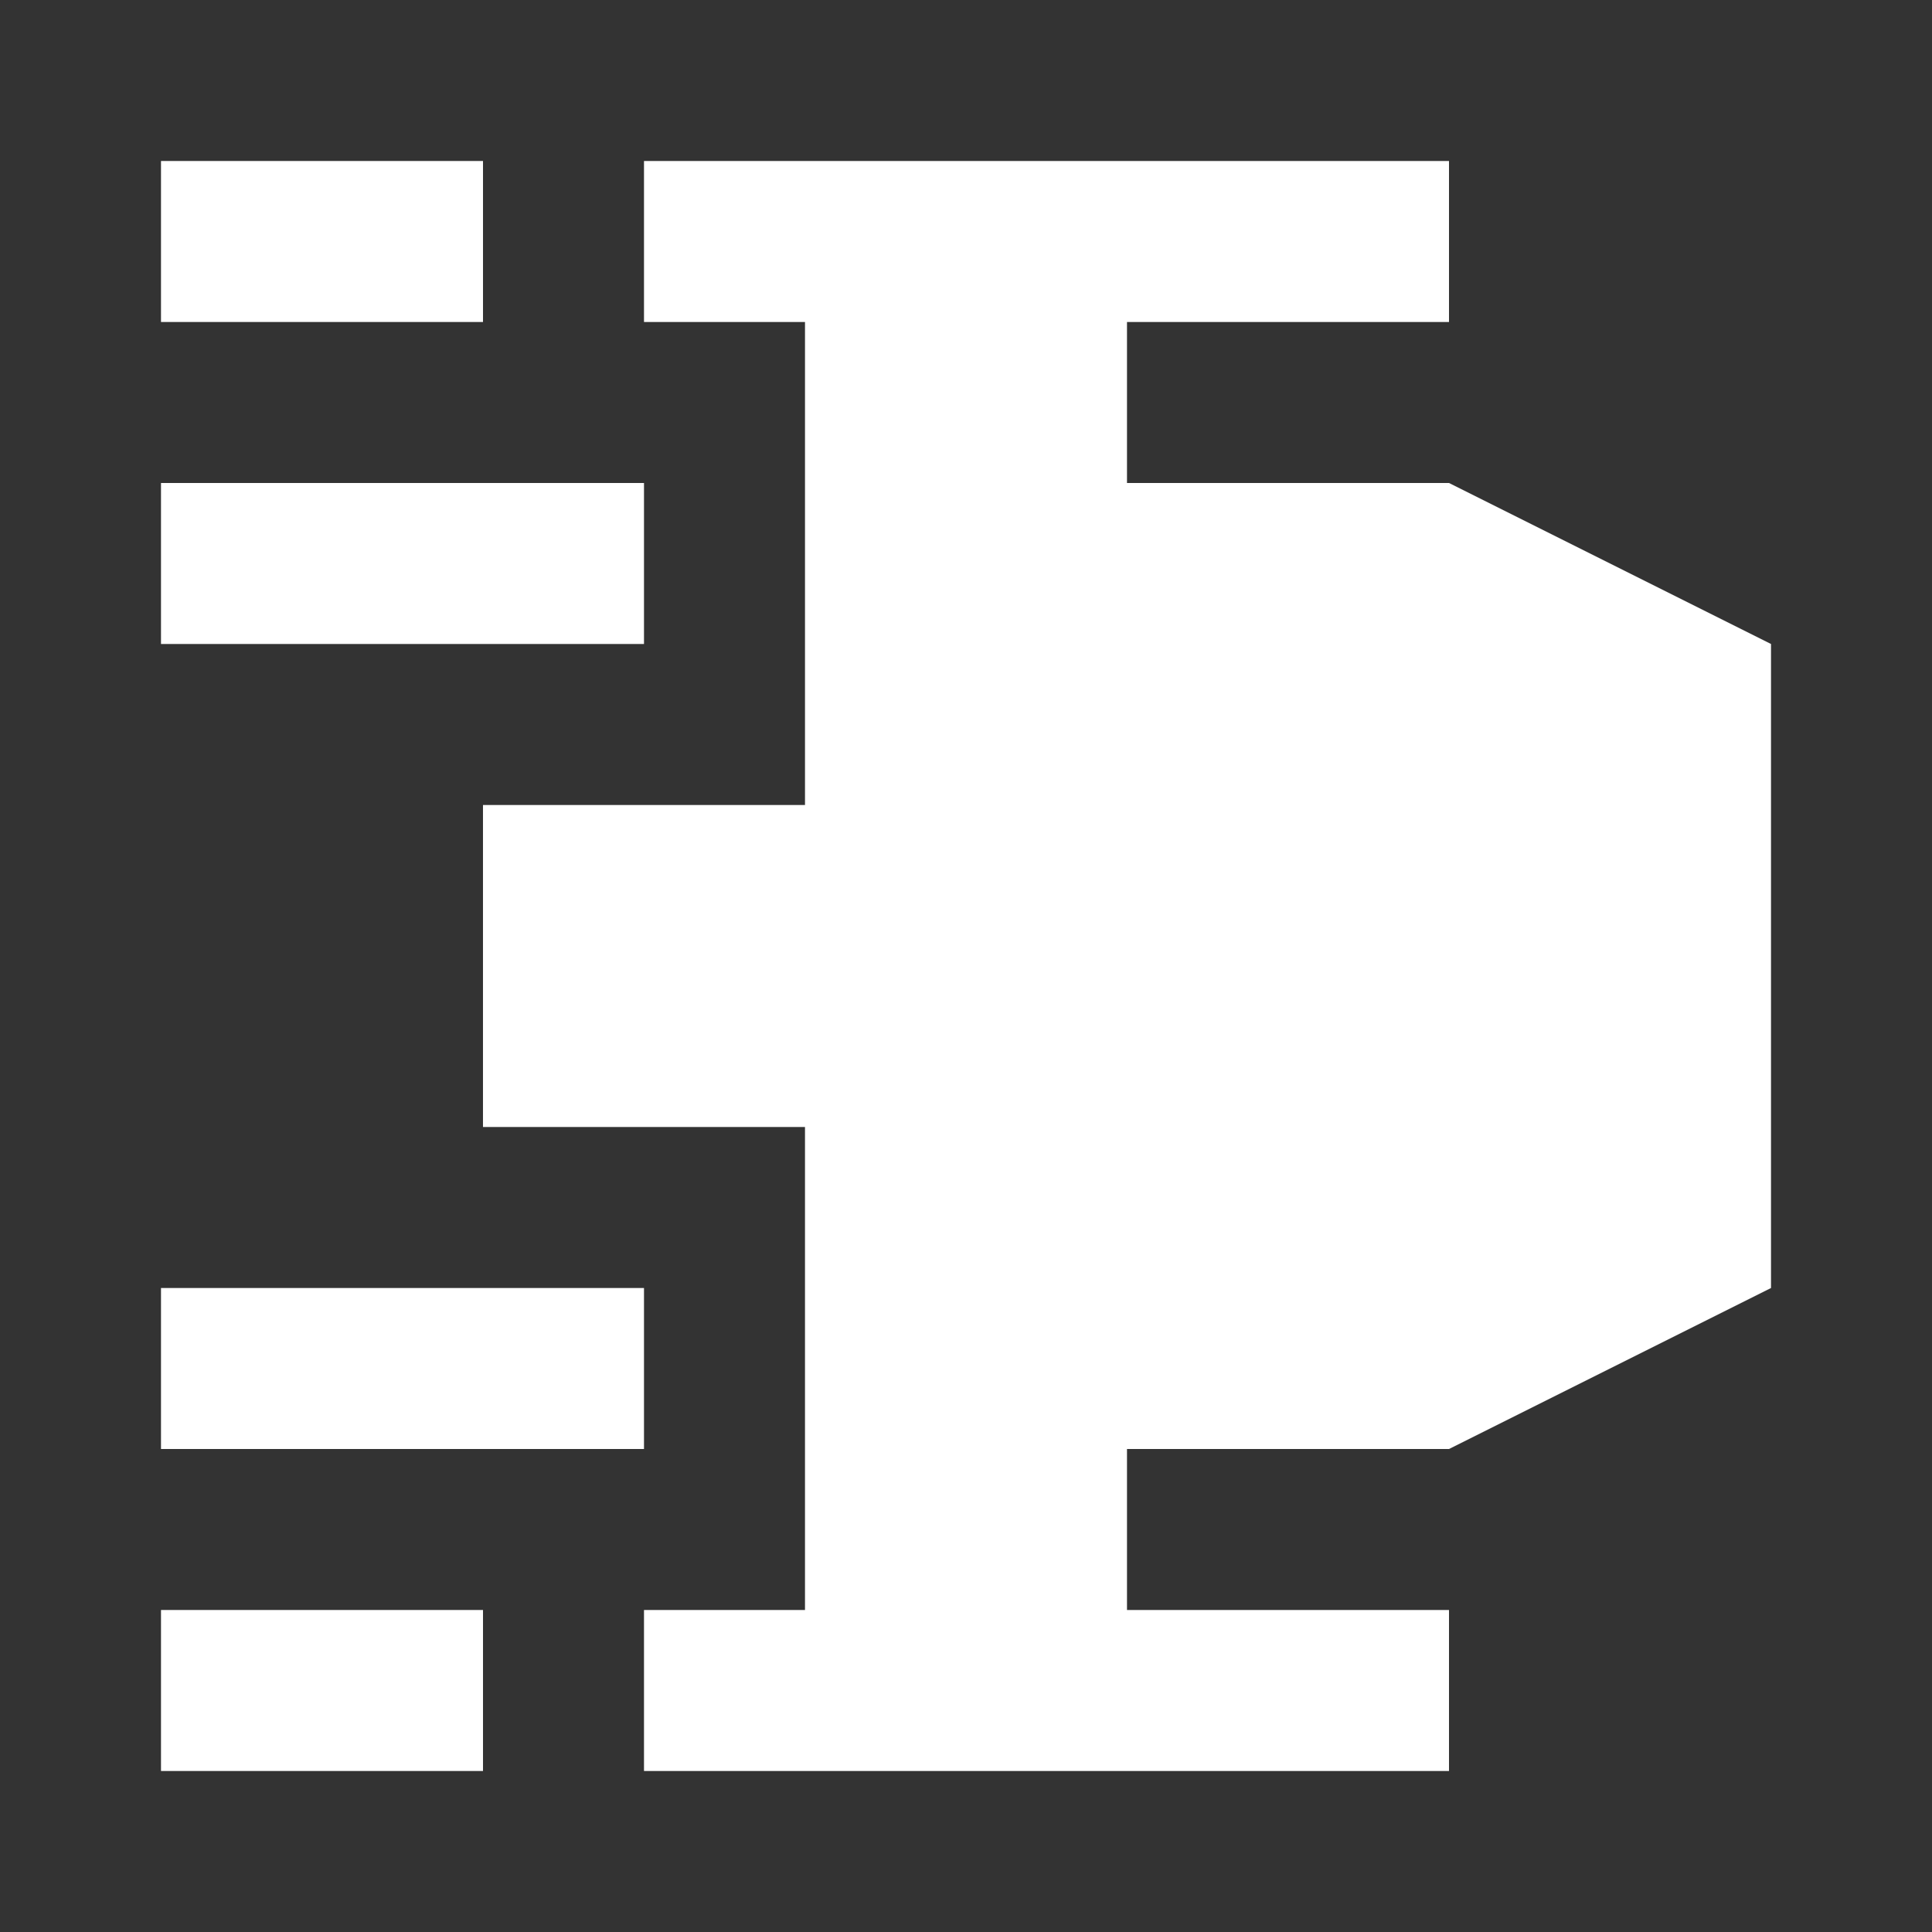 <?xml version="1.0" encoding="UTF-8" standalone="no"?>
<!-- Created with Inkscape (http://www.inkscape.org/) -->

<svg
   width="480"
   height="480"
   viewBox="0 0 127 127"
   version="1.1"
   id="svg5"
   xml:space="preserve"
   inkscape:version="1.2.1 (9c6d41e410, 2022-07-14)"
   sodipodi:docname="speed.svg"
   inkscape:export-filename="20 Parsecs\images\speed.png"
   inkscape:export-xdpi="2.4000001"
   inkscape:export-ydpi="2.4000001"
   xmlns:inkscape="http://www.inkscape.org/namespaces/inkscape"
   xmlns:sodipodi="http://sodipodi.sourceforge.net/DTD/sodipodi-0.dtd"
   xmlns="http://www.w3.org/2000/svg"
   xmlns:svg="http://www.w3.org/2000/svg"><rect x="0" y="0" width="127" height="127" fill="#333333" stroke="none"/><sodipodi:namedview
     id="namedview7"
     pagecolor="#353535"
     bordercolor="#000000"
     borderopacity="0.25"
     inkscape:showpageshadow="2"
     inkscape:pageopacity="0"
     inkscape:pagecheckerboard="0"
     inkscape:deskcolor="#d1d1d1"
     inkscape:document-units="mm"
     showgrid="true"
     inkscape:zoom="1.0544998"
     inkscape:cx="515.8844"
     inkscape:cy="238.02755"
     inkscape:window-width="1920"
     inkscape:window-height="1017"
     inkscape:window-x="-8"
     inkscape:window-y="-8"
     inkscape:window-maximized="1"
     inkscape:current-layer="layer1"><inkscape:grid
       type="xygrid"
       id="grid419"
       spacingx="5.292"
       spacingy="5.292"
       empspacing="2"
       originx="0"
       originy="0" /></sodipodi:namedview><defs
     id="defs2" /><g
     inkscape:label="Réteg 1"
     inkscape:groupmode="layer"
     id="layer1"><path
       style="fill:#ffffff;fill-rule:evenodd;stroke:none;stroke-width:21.167;stroke-linecap:round;stroke-linejoin:round;paint-order:stroke fill markers;stop-color:#000000"
       d="M 116.417,63.5 V 74.083 84.667 L 95.25,95.25 l -21.167,1e-6 -10e-7,-1e-6 v 10.583 h 21.167 v 10.583 l -52.917,-1e-5 v -10.583 h 10.583 l -10e-7,1e-5 V 74.083 l -21.167,-1e-6 V 63.5 Z"
       id="path2528"
       sodipodi:nodetypes="ccccccccccccccccc" /><rect
       style="fill:#ffffff;fill-rule:evenodd;stroke:none;stroke-width:21.167;stroke-linecap:round;stroke-linejoin:round;paint-order:stroke fill markers;stop-color:#000000"
       id="rect2638"
       width="31.75"
       height="10.583"
       x="10.583"
       y="84.667"
       ry="3.8455809e-07" /><path
       style="fill:#ffffff;fill-rule:evenodd;stroke:none;stroke-width:21.167;stroke-linecap:round;stroke-linejoin:round;paint-order:stroke fill markers;stop-color:#000000"
       d="M 116.417,63.5 V 52.917 42.333 L 95.25,31.75 l -21.167,-1e-6 v 1e-6 -10.583 h 21.167 v -10.583 l -52.917,1e-6 v 10.583 h 10.583 l -2e-6,-1e-6 v 31.75 l -21.167,10e-7 V 63.5 Z"
       id="path2640"
       sodipodi:nodetypes="ccccccccccccccccc" /><rect
       style="fill:#ffffff;fill-rule:evenodd;stroke:none;stroke-width:21.167;stroke-linecap:round;stroke-linejoin:round;paint-order:stroke fill markers;stop-color:#000000"
       id="rect2642"
       width="31.75"
       height="10.583"
       x="10.583"
       y="-42.333"
       ry="3.8455809e-07"
       transform="scale(1,-1)" /><rect
       style="fill:#ffffff;fill-rule:evenodd;stroke:none;stroke-width:21.167;stroke-linecap:round;stroke-linejoin:round;paint-order:stroke fill markers;stop-color:#000000"
       id="rect2644"
       width="21.167"
       height="10.583"
       x="10.583"
       y="10.583"
       ry="3.8455809e-07" /><rect
       style="fill:#ffffff;fill-rule:evenodd;stroke:none;stroke-width:21.167;stroke-linecap:round;stroke-linejoin:round;paint-order:stroke fill markers;stop-color:#000000"
       id="rect2646"
       width="21.167"
       height="10.583"
       x="10.583"
       y="105.833"
       ry="3.8455809e-07" /></g></svg>
